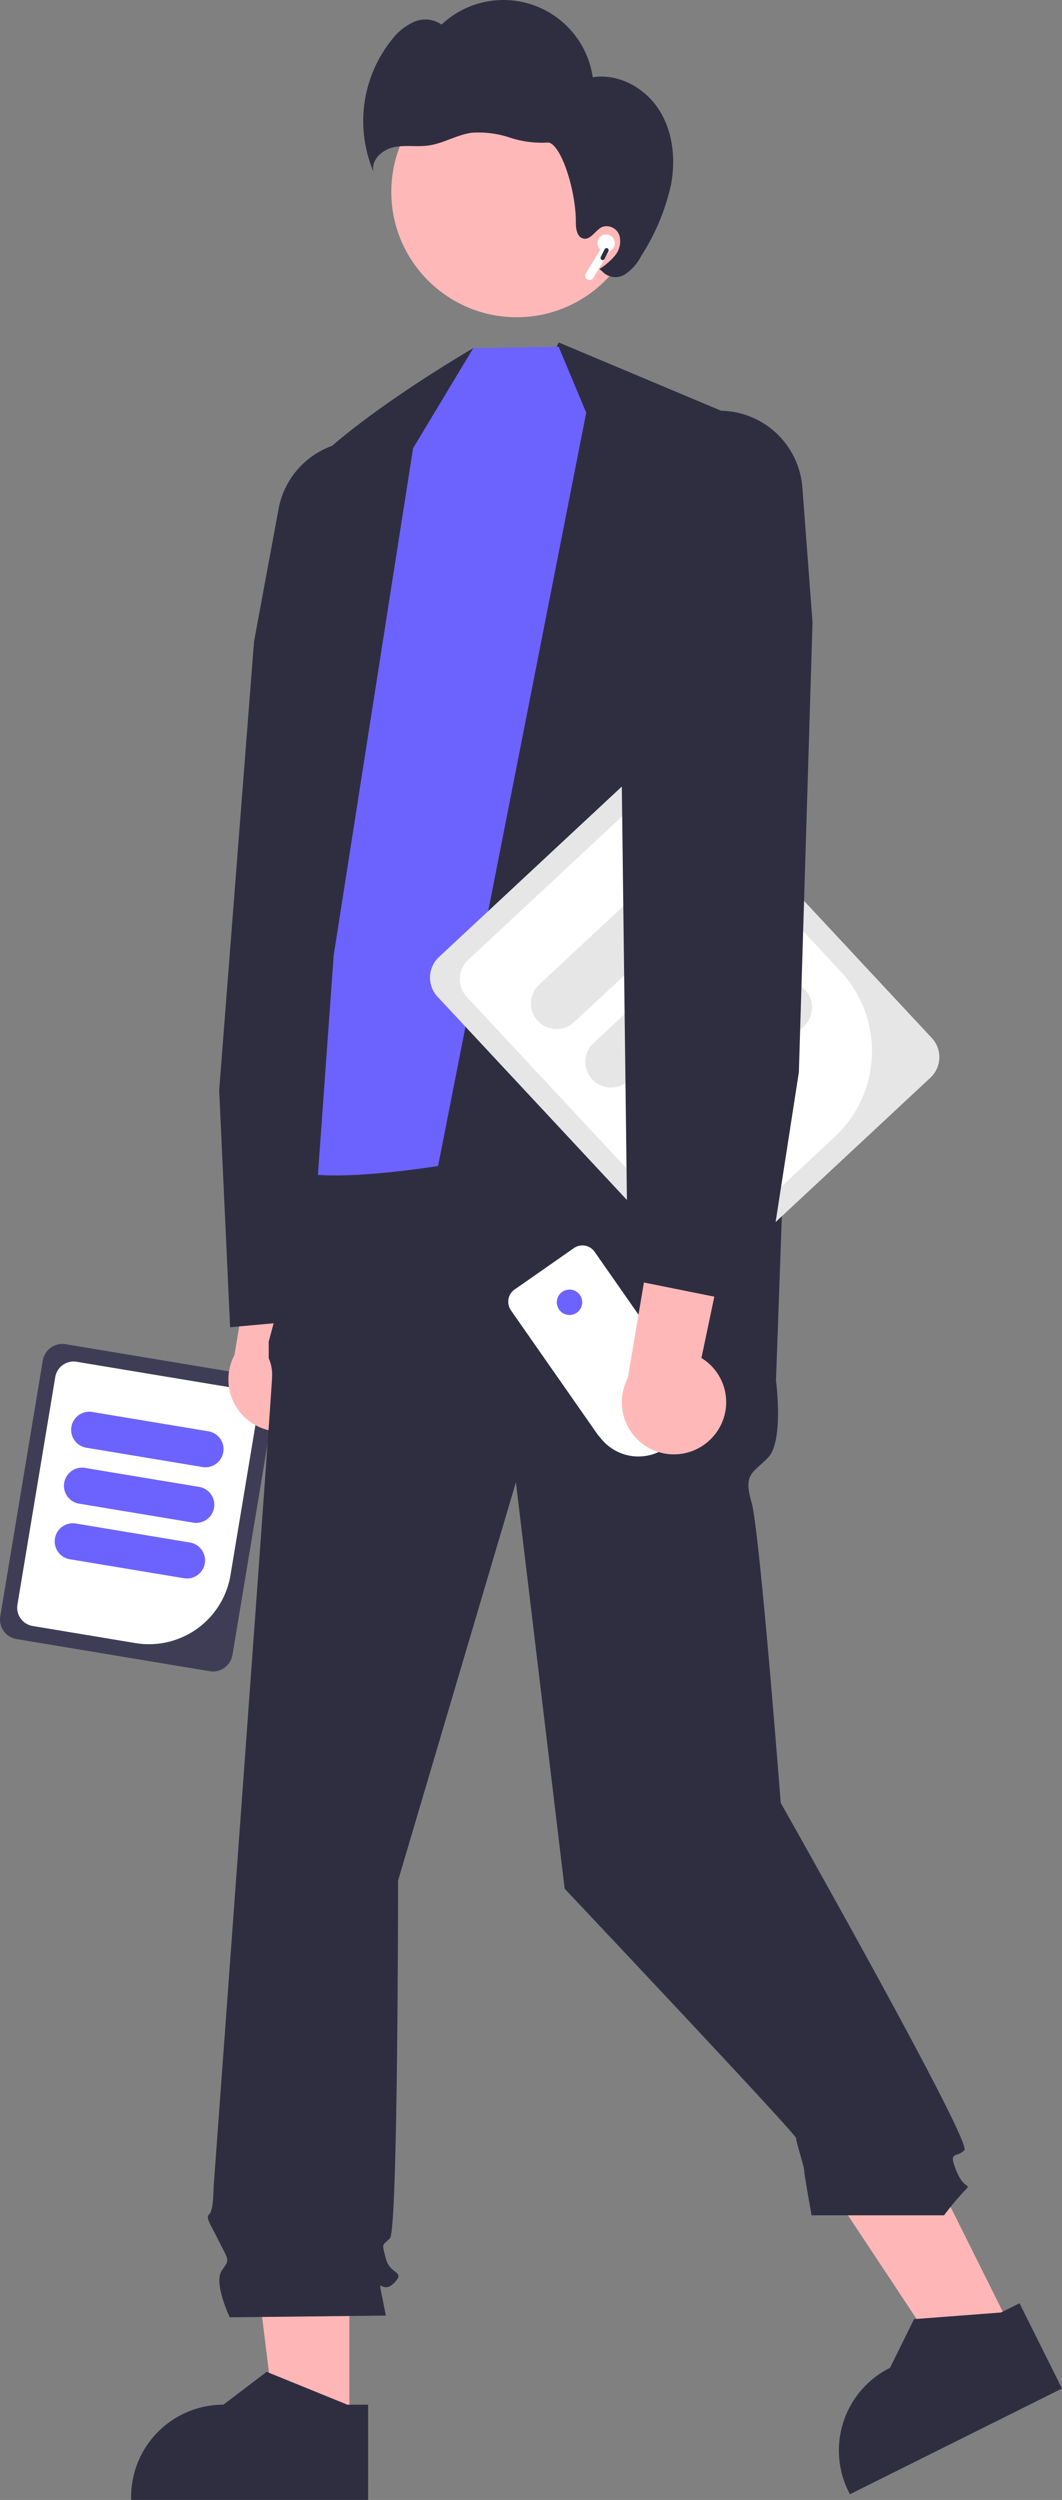 <svg xmlns="http://www.w3.org/2000/svg" width="193.246" height="454.74" viewBox="0 0 193.246 454.74">
  <rect x="0" y="0" width="193.246" height="454.74" fill="#808080" stroke="none"/>
  <g id="homeIllustration" transform="translate(-130.943 -28.742)">
    <path id="Path_3768" data-name="Path 3768" d="M707.9,545.559l7.738-46.534a3.605,3.605,0,0,0-2.962-4.143l-35.143-5.844A3.605,3.605,0,0,0,673.386,492l-7.738,46.534a3.605,3.605,0,0,0,2.962,4.143l35.143,5.844A3.605,3.605,0,0,0,707.9,545.559Z" transform="translate(-534.657 -215.789)" fill="#3f3d56"/>
    <path id="Path_3769" data-name="Path 3769" d="M708.38,531.918,713.355,502a3.376,3.376,0,0,0-2.774-3.88l-30.2-5.022a3.377,3.377,0,0,0-3.881,2.774l-6.886,41.408a3.376,3.376,0,0,0,2.774,3.88l18.71,3.111a15.04,15.04,0,0,0,17.284-12.355Z" transform="translate(-535.499 -216.652)" fill="#fff"/>
    <path id="Path_3770" data-name="Path 3770" d="M705.037,512.006a3.3,3.3,0,0,0-2.71-3.792l-20.952-3.484a3.3,3.3,0,1,0-1.081,6.5l20.951,3.484a3.3,3.3,0,0,0,3.792-2.711Z" transform="translate(-533.46 -219.121)" fill="#6c63ff"/>
    <path id="Path_3771" data-name="Path 3771" d="M707.172,524.846a3.3,3.3,0,0,0-2.71-3.792L683.51,517.57a3.3,3.3,0,0,0-1.081,6.5l20.952,3.484a3.3,3.3,0,0,0,3.792-2.71Z" transform="translate(-537.276 -221.847)" fill="#6c63ff"/>
    <path id="Path_3772" data-name="Path 3772" d="M709.307,537.687a3.3,3.3,0,0,0-2.71-3.792l-20.952-3.484a3.3,3.3,0,0,0-1.081,6.5l20.952,3.484A3.3,3.3,0,0,0,709.307,537.687Z" transform="translate(-541.093 -224.573)" fill="#6c63ff"/>
    <path id="Path_3773" data-name="Path 3773" d="M659.072,485.54a9.426,9.426,0,0,0-2.12-14.3l12.258-58.368-16.247,6.247-9.406,55.763a9.477,9.477,0,0,0,15.515,10.657Z" transform="translate(-469.964 -199.629)" fill="#ffb8b8"/>
    <path id="Path_3774" data-name="Path 3774" d="M356.71,582.913H343.337l-6.362-51.583h19.737Z" transform="translate(-162.193 -112.393)" fill="#ffb6b6"/>
    <path id="Path_3775" data-name="Path 3775" d="M687.265,732.336H683.5l-14.7-5.977-7.876,5.976h0a16.785,16.785,0,0,0-16.784,16.783v.546l43.121,0Z" transform="translate(-489.337 -266.184)" fill="#2f2e41"/>
    <path id="Path_3776" data-name="Path 3776" d="M224.247,562.3l-11.969,5.965-28.7-43.327,17.665-8.8Z" transform="translate(91.107 -109.167)" fill="#ffb6b6"/>
    <path id="Path_3777" data-name="Path 3777" d="M516.725,710.524l-3.369,1.679-15.819,1.207-4.384,8.862h0a16.785,16.785,0,0,0-7.534,22.508l.243.488,38.593-19.235Z" transform="translate(-200.266 -262.822)" fill="#2f2e41"/>
    <path id="Path_3778" data-name="Path 3778" d="M525.438,442.078l85.031,2.218L608.99,485.7s1.479,11.091-1.479,14.049-4.436,2.958-2.958,8.133,5.3,54.629,5.3,54.629,34.9,61.708,33.42,63.187-2.958,0-1.479,3.7,2.958,2.218,1.479,3.7a54.479,54.479,0,0,0-3.7,4.436h-24.1s-1.348-7.394-1.348-8.134-1.479-5.176-1.479-5.915-42.109-45.354-42.109-45.354l-8.873-73.94-21.443,72.461s0,63.588-1.479,65.067-1.479.739-.739,3.7,3.7,2.218,1.479,4.437-2.958-1.479-2.218,2.218l.739,3.7-28.407.317s-2.958-6.232-1.479-8.451,1.39-1.613-.414-5.243-2.543-4.369-1.8-5.109.739-4.672.739-4.672S517.3,487.181,517.3,484.963a7.374,7.374,0,0,0-.614-3.326v-3.011l2.832-10.669Z" transform="translate(-336.846 -205.83)" fill="#2f2e41"/>
    <path id="Path_3780" data-name="Path 3780" d="M293.2,115.052l-42.592,86.136,8.333,104.537,54.425-4.973,9.76-173.121Z" transform="translate(-60.583 -24.016)" fill="#2f2e41"/>
    <path id="Path_3781" data-name="Path 3781" d="M625.165,441.686l24.888-2.275.039-.316,16.7-138.288-3.738-10.363a15.175,15.175,0,0,0-11.354-9.71h0a15.109,15.109,0,0,0-17.714,12.085l-4.469,24.142-6.341,81.608Z" transform="translate(-452.35 -171.518)" fill="#2f2e41"/>
    <path id="Path_3782" data-name="Path 3782" d="M650.232,270.706,645.213,258.7l-15.535.273-16.2,22.914-17,71.5s-6.107,52.232,0,54.989,26.8-.648,26.8-.648Z" transform="translate(-412.62 -166.897)" fill="#6c63ff"/>
    <path id="Path_3783" data-name="Path 3783" d="M660.321,259.044s-33.464,19.344-34.772,29.442-5.691,133.687-5.691,133.687l11.834-7.647,3.234-45.044,14.442-92.223Z" transform="translate(-443.263 -166.971)" fill="#2f2e41"/>
    <ellipse id="Ellipse_1765" data-name="Ellipse 1765" cx="22.807" cy="22.807" rx="22.807" ry="22.807" transform="translate(202.15 40.833)" fill="#ffb8b8"/>
    <path id="Path_3784" data-name="Path 3784" d="M627.462,198.556c-2.561-3.962-7.367-6.6-12.026-5.86a16.422,16.422,0,0,0-27.516-9.578,5.107,5.107,0,0,0-4.994-.5,10.528,10.528,0,0,0-4.057,3.257,23.631,23.631,0,0,0-3.307,24.041c-.569-2.07,1.505-4.017,3.6-4.482s4.294-.025,6.419-.328c2.724-.388,5.173-1.968,7.9-2.323a17.988,17.988,0,0,1,6.835.878,18.533,18.533,0,0,0,6.832.917c2.3-.273,5.254,8.43,5.215,14.559-.008,1.162.232,2.653,1.367,2.9,1.4.3,2.208-1.626,3.539-2.152a2.461,2.461,0,0,1,3.019,1.606,4.014,4.014,0,0,1-.766,3.594,11.858,11.858,0,0,1-2.875,2.494l.548.456a3.261,3.261,0,0,0,4.116.511,8.885,8.885,0,0,0,2.955-3.365,39.6,39.6,0,0,0,5.421-12.989C630.548,207.552,630.023,202.518,627.462,198.556Z" transform="translate(-376.636 -149.901)" fill="#2f2e41"/>
    <path id="Path_3785" data-name="Path 3785" d="M603.5,404.74l-45.565-48.884a5.107,5.107,0,0,0-7.21-.253l-36.919,34.411a5.108,5.108,0,0,0-.253,7.21l45.565,48.884a5.107,5.107,0,0,0,7.21.253l36.919-34.411A5.107,5.107,0,0,0,603.5,404.74Z" transform="translate(-302.996 -187.18)" fill="#e6e6e6"/>
    <path id="Path_3786" data-name="Path 3786" d="M597.039,394.078l-29.293-31.427a4.783,4.783,0,0,0-6.753-.237l-31.729,29.574a4.783,4.783,0,0,0-.237,6.753l40.546,43.5a4.783,4.783,0,0,0,6.753.237l19.655-18.32a21.306,21.306,0,0,0,1.057-30.079Z" transform="translate(-313.13 -188.645)" fill="#fff"/>
    <path id="Path_3787" data-name="Path 3787" d="M596.827,379.871a4.674,4.674,0,0,0-6.6-.232l-22.01,20.515a4.669,4.669,0,0,0,6.367,6.831L596.6,386.47A4.674,4.674,0,0,0,596.827,379.871Z" transform="translate(-339.176 -192.308)" fill="#e6e6e6"/>
    <path id="Path_3788" data-name="Path 3788" d="M584.254,393.361a4.674,4.674,0,0,0-6.6-.232l-22.01,20.515a4.669,4.669,0,0,0,6.367,6.831l22.01-20.515A4.674,4.674,0,0,0,584.254,393.361Z" transform="translate(-316.699 -195.172)" fill="#e6e6e6"/>
    <path id="Path_3789" data-name="Path 3789" d="M571.681,406.85a4.674,4.674,0,0,0-6.6-.232l-22.01,20.515a4.669,4.669,0,1,0,6.367,6.831l22.01-20.515A4.674,4.674,0,0,0,571.681,406.85Z" transform="translate(-294.222 -198.036)" fill="#e6e6e6"/>
    <path id="Path_3790" data-name="Path 3790" d="M567.069,478.041,582.822,500.6l.734.885a8.749,8.749,0,0,0,4.994,2.981,8.415,8.415,0,0,0,.835.125,8.55,8.55,0,0,0,1.039.043c.2,0,.4-.015.595-.032a8.728,8.728,0,0,0,3.29-.959l6.721-4.694a2.7,2.7,0,0,0,1.074-1.56,2.73,2.73,0,0,0,.066-.958,2.694,2.694,0,0,0-.471-1.25L582.3,467.4a2.711,2.711,0,0,0-3.77-.669l-10.793,7.538-.075.054c-.016.012-.032.024-.047.037s-.043.033-.063.05-.052.043-.077.066l-.067.063-.013.013c-.028.027-.056.055-.083.084s-.054.058-.079.087l-.054.065,0,0c-.052.065-.1.132-.147.2-.015.021-.029.044-.042.066l-.006.009c-.011.018-.022.035-.032.053-.031.053-.06.108-.088.164a2.817,2.817,0,0,0-.12.284c-.011.031-.022.062-.031.093s-.016.051-.023.078l0,.006,0,.01c-.007.023-.013.045-.019.068-.011.043-.021.087-.03.132,0,.012-.005.024-.008.036s0,.024-.006.037,0,.024-.006.036l0,.019c-.005.036-.01.072-.014.107s-.009.09-.011.134,0,.074,0,.111,0,.066,0,.1a.239.239,0,0,0,0,.026c0,.034,0,.068,0,.1.005.086.015.172.029.256.005.032.011.063.017.094s.015.075.024.112c0,.014.007.028.01.042s.011.041.017.062.013.046.02.068l.017.054c.011.032.022.063.034.094s.014.037.022.056a2.7,2.7,0,0,0,.195.389l.028.045C567.022,477.973,567.045,478.007,567.069,478.041Z" transform="translate(-343.162 -210.961)" fill="#fff"/>
    <ellipse id="Ellipse_1766" data-name="Ellipse 1766" cx="2.312" cy="2.312" rx="2.312" ry="2.312" transform="translate(232.262 263.313)" fill="#6c63ff"/>
    <path id="Path_3791" data-name="Path 3791" d="M568.187,490.809a9.426,9.426,0,0,0-2.12-14.3l12.258-58.369-16.247,6.247-9.406,55.763a9.477,9.477,0,0,0,15.515,10.657Z" transform="translate(-307.489 -200.748)" fill="#ffb8b8"/>
    <path id="Path_3792" data-name="Path 3792" d="M567.7,436.413l6.612-42.6,2.485-81.823-1.846-24.524a15.108,15.108,0,0,0-28.643-5.49l-4.831,9.9,1.725,139.6Z" transform="translate(-298.004 -170.038)" fill="#2f2e41"/>
    <path id="Path_3794" data-name="Path 3794" d="M592.547,234.282a1.575,1.575,0,1,0-2.631,1.255l-2.648,4.351a.788.788,0,0,0,1.346.819l2.977-4.892A1.571,1.571,0,0,0,592.547,234.282Z" transform="translate(-349.73 -161.398)" fill="#fff"/>
    <rect id="Rectangle_104" data-name="Rectangle 104" width="0.788" height="2.363" rx="0.394" transform="translate(241.14 73.732) rotate(26.764)" fill="#2f2e41"/>
  </g>
</svg>
